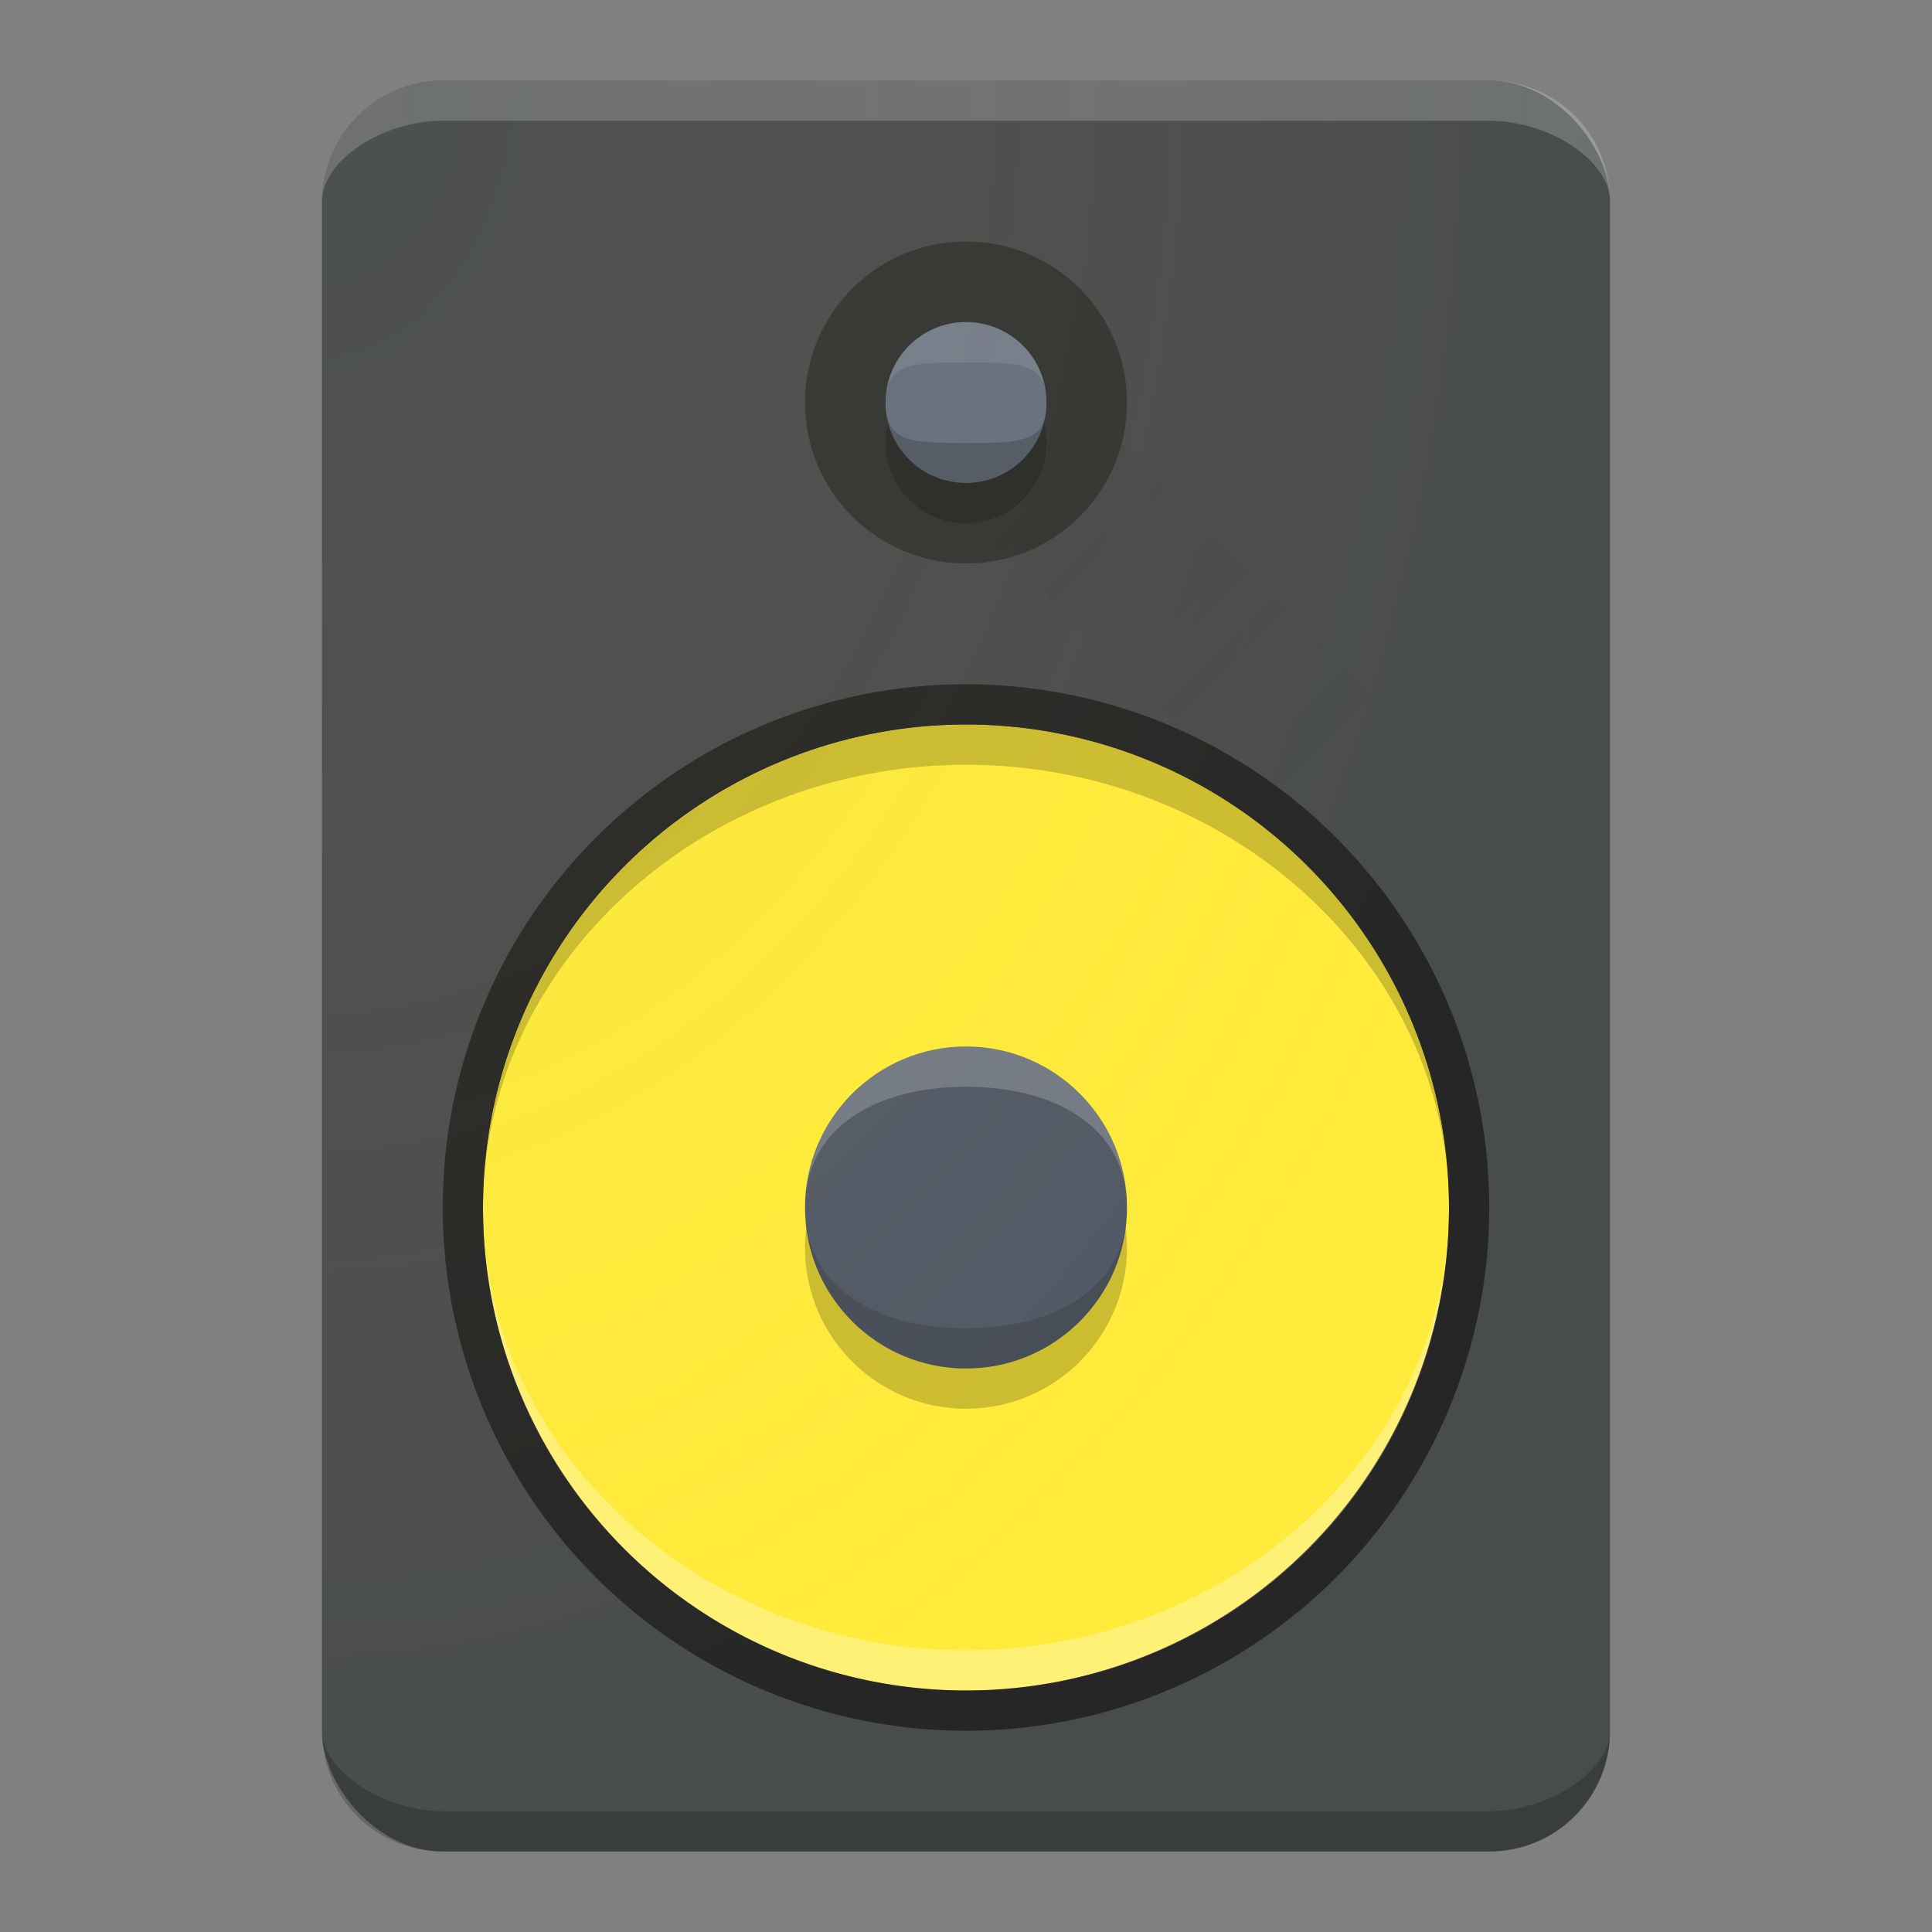 <?xml version="1.0" encoding="UTF-8" standalone="no"?>
<!-- Created with Inkscape (http://www.inkscape.org/) -->

<svg
   xmlns:dc="http://purl.org/dc/elements/1.1/"
   xmlns:cc="http://creativecommons.org/ns#"
   xmlns:rdf="http://www.w3.org/1999/02/22-rdf-syntax-ns#"
   xmlns:svg="http://www.w3.org/2000/svg"
   xmlns="http://www.w3.org/2000/svg"
   xmlns:xlink="http://www.w3.org/1999/xlink"
   xmlns:sodipodi="http://sodipodi.sourceforge.net/DTD/sodipodi-0.dtd"
   xmlns:inkscape="http://www.inkscape.org/namespaces/inkscape"
   width="48"
   height="48"
   id="svg2"
   version="1.1"
   inkscape:version="0.91 r"
   sodipodi:docname="gnome-music.svg"
   viewBox="0 0 48 48"
   inkscape:export-filename="/home/alexandros/Pictures/personal-icon-set/gnome-music.png"
   inkscape:export-xdpi="90"
   inkscape:export-ydpi="90">
  <rect x="0" y="0" width="48" height="48" fill="#808080" stroke="none"/>
  <defs
     id="defs4">
    <linearGradient
       inkscape:collect="always"
       id="linearGradient4631">
      <stop
         style="stop-color:#333333;stop-opacity:0.1"
         offset="0"
         id="stop4633" />
      <stop
         style="stop-color:#212121;stop-opacity:0;"
         offset="1"
         id="stop4635" />
    </linearGradient>
    <inkscape:perspective
       sodipodi:type="inkscape:persp3d"
       inkscape:vp_x="0 : 12 : 1"
       inkscape:vp_y="0 : 1000 : 0"
       inkscape:vp_z="24 : 12 : 1"
       inkscape:persp3d-origin="12 : 8 : 1"
       id="perspective3810" />
    <linearGradient
       id="linearGradient4362">
      <stop
         style="stop-color:#6d7071;stop-opacity:0.1"
         offset="0"
         id="stop4364" />
      <stop
         style="stop-color:#fff175;stop-opacity:0"
         offset="1"
         id="stop4366" />
    </linearGradient>
    <linearGradient
       id="linearGradient4402">
      <stop
         id="stop4404"
         offset="0"
         style="stop-color:#ffffff;stop-opacity:0.149;" />
      <stop
         id="stop4406"
         offset="1"
         style="stop-color:#177ed5;stop-opacity:0;" />
    </linearGradient>
    <linearGradient
       id="linearGradient4156">
      <stop
         id="stop4158"
         offset="0"
         style="stop-color:#000000;stop-opacity:1;" />
      <stop
         id="stop4160"
         offset="1"
         style="stop-color:#ffffff;stop-opacity:1;" />
    </linearGradient>
    <linearGradient
       id="linearGradient4082">
      <stop
         id="stop4084"
         offset="0"
         style="stop-color:#4d4d4d;stop-opacity:1;" />
      <stop
         id="stop4086"
         offset="1"
         style="stop-color:#333333;stop-opacity:1;" />
    </linearGradient>
    <linearGradient
       id="linearGradient3841">
      <stop
         id="stop3843"
         offset="0"
         style="stop-color:#ffffff;stop-opacity:1;" />
      <stop
         id="stop3845"
         offset="1"
         style="stop-color:#ffffff;stop-opacity:0.196;" />
    </linearGradient>
    <linearGradient
       id="linearGradient3780">
      <stop
         id="stop3782"
         offset="0"
         style="stop-color:#a4a200;stop-opacity:1;" />
      <stop
         style="stop-color:#c6bf00;stop-opacity:1;"
         offset="0.5"
         id="stop3788" />
      <stop
         id="stop3784"
         offset="1"
         style="stop-color:#fff82c;stop-opacity:1;" />
    </linearGradient>
    <linearGradient
       id="linearGradient3759">
      <stop
         id="stop3761"
         offset="0"
         style="stop-color:#aeaeae;stop-opacity:1;" />
      <stop
         style="stop-color:#262626;stop-opacity:1;"
         offset="0.918"
         id="stop3767" />
      <stop
         id="stop3763"
         offset="1"
         style="stop-color:#4d4d4d;stop-opacity:1;" />
    </linearGradient>
    <radialGradient
       gradientUnits="userSpaceOnUse"
       r="10"
       fy="30"
       fx="-14"
       cy="30"
       cx="-14"
       id="radialGradient3786-0"
       xlink:href="#linearGradient3780"
       inkscape:collect="always" />
    <linearGradient
       gradientTransform="translate(0,-0.66)"
       gradientUnits="userSpaceOnUse"
       y2="1039.362"
       x2="26"
       y1="1044.362"
       x1="29"
       id="linearGradient3847-2"
       xlink:href="#linearGradient3841"
       inkscape:collect="always" />
    <radialGradient
       r="2"
       fy="21.5"
       fx="3"
       cy="21.5"
       cx="3"
       gradientTransform="matrix(1,0,0,1.25,0,-5.375)"
       gradientUnits="userSpaceOnUse"
       id="radialGradient3932-4"
       xlink:href="#linearGradient3792-6"
       inkscape:collect="always" />
    <linearGradient
       id="linearGradient3792-6">
      <stop
         id="stop3794-1"
         offset="0"
         style="stop-color:#5a5a5a;stop-opacity:1;" />
      <stop
         id="stop3796-1"
         offset="1"
         style="stop-color:#333333;stop-opacity:1;" />
    </linearGradient>
    <linearGradient
       gradientTransform="matrix(0.928,0,0,0.958,-46.776,45.279)"
       gradientUnits="userSpaceOnUse"
       y2="1045.362"
       x2="41"
       y1="1011.362"
       x1="7"
       id="linearGradient4171-1"
       xlink:href="#linearGradient4402"
       inkscape:collect="always" />
    <radialGradient
       r="10"
       fy="30"
       fx="-14"
       cy="30"
       cx="-14"
       gradientUnits="userSpaceOnUse"
       id="radialGradient4445"
       xlink:href="#linearGradient4156"
       inkscape:collect="always" />
    <linearGradient
       y2="18.167"
       x2="3"
       y1="24.833"
       x1="3"
       gradientUnits="userSpaceOnUse"
       id="linearGradient4447"
       xlink:href="#linearGradient4156"
       inkscape:collect="always" />
    <radialGradient
       r="2"
       fy="-4"
       fx="-18"
       cy="-4"
       cx="-18"
       gradientTransform="matrix(1,0,0,2,0,4)"
       gradientUnits="userSpaceOnUse"
       id="radialGradient4453"
       xlink:href="#linearGradient4082"
       inkscape:collect="always" />
    <linearGradient
       y2="1039.362"
       x2="26"
       y1="1044.362"
       x1="29"
       gradientTransform="matrix(1.09,0.383,-0.383,1.09,395.054,-104.627)"
       gradientUnits="userSpaceOnUse"
       id="linearGradient4457"
       xlink:href="#linearGradient3841"
       inkscape:collect="always" />
    <linearGradient
       y2="1072.362"
       x2="100"
       y1="1028.449"
       x1="56.087"
       gradientTransform="translate(-55.066,-21.978)"
       gradientUnits="userSpaceOnUse"
       id="linearGradient4462"
       xlink:href="#linearGradient4402"
       inkscape:collect="always" />
    <radialGradient
       r="2"
       fy="21.5"
       fx="3"
       cy="21.5"
       cx="3"
       gradientTransform="matrix(1,0,0,1.25,0,-5.375)"
       gradientUnits="userSpaceOnUse"
       id="radialGradient4449-3"
       xlink:href="#linearGradient4082"
       inkscape:collect="always" />
    <radialGradient
       inkscape:collect="always"
       xlink:href="#linearGradient4082"
       id="radialGradient4596"
       gradientUnits="userSpaceOnUse"
       gradientTransform="matrix(1,0,0,1.25,0,-5.375)"
       cx="3"
       cy="21.5"
       fx="3"
       fy="21.5"
       r="2" />
    <radialGradient
       r="2"
       fy="-4"
       fx="-18"
       cy="-4"
       cx="-18"
       gradientTransform="matrix(1,0,0,2,0,4)"
       gradientUnits="userSpaceOnUse"
       id="radialGradient4678"
       xlink:href="#linearGradient4082"
       inkscape:collect="always" />
    <radialGradient
       r="10"
       fy="30"
       fx="-14"
       cy="30"
       cx="-14"
       gradientUnits="userSpaceOnUse"
       id="radialGradient4445-4"
       xlink:href="#linearGradient3982-8"
       inkscape:collect="always" />
    <linearGradient
       id="linearGradient3982-8">
      <stop
         id="stop3984-2"
         offset="0"
         style="stop-color:#000000;stop-opacity:1;" />
      <stop
         id="stop3986-7"
         offset="1"
         style="stop-color:#000000;stop-opacity:0;" />
    </linearGradient>
    <linearGradient
       y2="1072.362"
       x2="100"
       y1="1028.449"
       x1="56.087"
       gradientTransform="translate(-55.066,-21.978)"
       gradientUnits="userSpaceOnUse"
       id="linearGradient3082"
       xlink:href="#linearGradient4402"
       inkscape:collect="always" />
    <radialGradient
       r="10"
       fy="30"
       fx="-14"
       cy="30"
       cx="-14"
       gradientUnits="userSpaceOnUse"
       id="radialGradient3105"
       xlink:href="#linearGradient4156"
       inkscape:collect="always" />
    <radialGradient
       gradientUnits="userSpaceOnUse"
       gradientTransform="matrix(2.4585433e-6,2.587,-1.886,2.0229487e-6,1915.25,-15.934)"
       r="17"
       fy="1011.383"
       fx="6.934"
       cy="1011.383"
       cx="6.934"
       id="radialGradient4360"
       xlink:href="#linearGradient4362"
       inkscape:collect="always" />
    <linearGradient
       inkscape:collect="always"
       xlink:href="#linearGradient4631"
       id="linearGradient4637"
       x1="25.414"
       y1="11.414"
       x2="33.105"
       y2="19.105"
       gradientUnits="userSpaceOnUse" />
  </defs>
  <sodipodi:namedview
     id="base"
     pagecolor="#ffffff"
     bordercolor="#666666"
     borderopacity="1.0"
     inkscape:pageopacity="0.0"
     inkscape:pageshadow="2"
     inkscape:zoom="16"
     inkscape:cx="32.026582"
     inkscape:cy="22.121893"
     inkscape:document-units="px"
     inkscape:current-layer="layer7"
     showgrid="false"
     inkscape:snap-grids="true"
     inkscape:object-paths="true"
     inkscape:snap-intersection-paths="true"
     inkscape:snap-smooth-nodes="true"
     inkscape:object-nodes="true"
     inkscape:snap-midpoints="false"
     inkscape:window-width="1680"
     inkscape:window-height="995"
     inkscape:window-x="0"
     inkscape:window-y="27"
     inkscape:window-maximized="1"
     inkscape:showpageshadow="false"
     borderlayer="true"
     inkscape:snap-bbox="true"
     inkscape:snap-nodes="true"
     inkscape:bbox-paths="true"
     inkscape:bbox-nodes="true"
     inkscape:snap-bbox-edge-midpoints="false"
     inkscape:snap-bbox-midpoints="true"
     inkscape:snap-page="false"
     inkscape:snap-others="false"
     inkscape:snap-global="true">
    <inkscape:grid
       type="xygrid"
       id="grid3808"
       empspacing="4"
       visible="true"
       enabled="true"
       snapvisiblegridlinesonly="true" />
  </sodipodi:namedview>
  <g
     inkscape:groupmode="layer"
     id="layer4"
     inkscape:label="lines"
     style="display:none">
    <g
       id="g4339"
       style="stroke:#999999;stroke-opacity:1">
      <path
         inkscape:connector-curvature="0"
         id="path4276"
         d="M 0,48 48,0"
         style="fill:none;fill-rule:evenodd;stroke:#999999;stroke-width:0.1;stroke-linecap:butt;stroke-linejoin:miter;stroke-miterlimit:4;stroke-dasharray:none;stroke-opacity:1" />
      <path
         inkscape:connector-curvature="0"
         id="path4276-5"
         d="M 0,0 48,48"
         style="fill:none;fill-rule:evenodd;stroke:#999999;stroke-width:0.1;stroke-linecap:butt;stroke-linejoin:miter;stroke-miterlimit:4;stroke-dasharray:none;stroke-opacity:1" />
      <path
         inkscape:connector-curvature="0"
         id="path4293"
         d="m 24,0 0,48"
         style="fill:none;fill-rule:evenodd;stroke:#999999;stroke-width:0.1;stroke-linecap:butt;stroke-linejoin:miter;stroke-miterlimit:4;stroke-dasharray:none;stroke-opacity:1" />
      <path
         inkscape:connector-curvature="0"
         id="path4295"
         d="m 0,24 48,0"
         style="fill:none;fill-rule:evenodd;stroke:#999999;stroke-width:0.1;stroke-linecap:butt;stroke-linejoin:miter;stroke-miterlimit:4;stroke-dasharray:none;stroke-opacity:1" />
      <path
         inkscape:connector-curvature="0"
         id="path4297"
         d="M 48,16 0,16"
         style="fill:none;fill-rule:evenodd;stroke:#999999;stroke-width:0.1;stroke-linecap:butt;stroke-linejoin:miter;stroke-miterlimit:4;stroke-dasharray:none;stroke-opacity:1" />
      <path
         inkscape:connector-curvature="0"
         id="path4299"
         d="m 0,32 48,0"
         style="fill:none;fill-rule:evenodd;stroke:#999999;stroke-width:0.1;stroke-linecap:butt;stroke-linejoin:miter;stroke-miterlimit:4;stroke-dasharray:none;stroke-opacity:1" />
      <path
         inkscape:connector-curvature="0"
         id="path4301"
         d="M 32,48 32,0"
         style="fill:none;fill-rule:evenodd;stroke:#999999;stroke-width:0.1;stroke-linecap:butt;stroke-linejoin:miter;stroke-miterlimit:4;stroke-dasharray:none;stroke-opacity:1" />
      <path
         inkscape:connector-curvature="0"
         id="path4303"
         d="m 16,0 0,48"
         style="fill:none;fill-rule:evenodd;stroke:#999999;stroke-width:0.1;stroke-linecap:butt;stroke-linejoin:miter;stroke-miterlimit:4;stroke-dasharray:none;stroke-opacity:1" />
      <rect
         ry="3"
         rx="3"
         y="4"
         x="4"
         height="40"
         width="40"
         id="rect4305"
         style="opacity:1;fill:none;fill-opacity:0.2;stroke:#999999;stroke-width:0.1;stroke-linecap:round;stroke-linejoin:round;stroke-miterlimit:4;stroke-dasharray:none;stroke-opacity:1" />
      <rect
         ry="3"
         rx="3"
         y="8"
         x="2"
         height="32"
         width="44"
         id="rect4305-1"
         style="opacity:1;fill:none;fill-opacity:0.2;stroke:#999999;stroke-width:0.1;stroke-linecap:round;stroke-linejoin:round;stroke-miterlimit:4;stroke-dasharray:none;stroke-opacity:1" />
      <rect
         transform="matrix(0,1,-1,0,0,0)"
         ry="3"
         rx="3"
         y="-40"
         x="2"
         height="32"
         width="44"
         id="rect4305-1-7"
         style="opacity:1;fill:none;fill-opacity:0.2;stroke:#999999;stroke-width:0.1;stroke-linecap:round;stroke-linejoin:round;stroke-miterlimit:4;stroke-dasharray:none;stroke-opacity:1" />
      <circle
         r="22"
         cx="24"
         cy="24"
         id="path4337"
         style="opacity:1;fill:none;fill-opacity:0.2;stroke:#999999;stroke-width:0.1;stroke-linecap:round;stroke-linejoin:round;stroke-miterlimit:4;stroke-dasharray:none;stroke-opacity:1" />
    </g>
  </g>
  <g
     inkscape:label="base"
     inkscape:groupmode="layer"
     id="layer1"
     transform="translate(0,-1004.362)"
     style="display:inline">
    <rect
       style="display:inline;fill:#494c4d;fill-opacity:1;stroke:none"
       id="rect2983"
       width="32"
       height="44"
       x="8"
       y="1006.362"
       rx="3"
       ry="3" />
  </g>
  <g
     inkscape:groupmode="layer"
     id="layer5"
     inkscape:label="dropshadow" />
  <g
     inkscape:groupmode="layer"
     id="layer8"
     inkscape:label="base2">
    <path
       style="display:inline;fill:#ffeb3b;fill-opacity:1;stroke:none"
       d="M 24,42 A 12,12 0 0 1 12,30 12,12 0 0 1 24,18 12,12 0 0 1 36,30 12,12 0 0 1 24,42 Z"
       id="path3753"
       inkscape:connector-curvature="0" />
    <circle
       cy="10"
       cx="24"
       style="display:inline;fill:#333333;fill-opacity:1;stroke:none"
       id="path3790-5"
       r="4" />
    <path
       style="opacity:1;fill:#262626;fill-opacity:1;fill-rule:nonzero;stroke:none;stroke-width:1;stroke-linecap:butt;stroke-linejoin:miter;stroke-miterlimit:4;stroke-dasharray:none;stroke-opacity:1"
       d="M 24,17 A 13,13 0 0 0 11,30 13,13 0 0 0 24,43 13,13 0 0 0 37,30 13,13 0 0 0 24,17 Z m 0,1 A 12,12 0 0 1 36,30 12,12 0 0 1 24,42 12,12 0 0 1 12,30 12,12 0 0 1 24,18 Z"
       id="path4248"
       inkscape:connector-curvature="0" />
  </g>
  <g
     inkscape:groupmode="layer"
     id="layer6"
     inkscape:label="longshadow">
    <path
       inkscape:connector-curvature="0"
       style="display:inline;fill:url(#linearGradient4637);fill-opacity:1;fill-rule:evenodd;stroke:none;stroke-width:1px;stroke-linecap:butt;stroke-linejoin:miter;stroke-opacity:1"
       d="m 25.414,8.586 -2.828,2.828 17.414,17.414 0,-5.656 L 25.414,8.586 Z"
       id="path4611" />
  </g>
  <g
     inkscape:groupmode="layer"
     id="layer3"
     inkscape:label="symbol"
     style="display:inline">
    <path
       style="display:inline;fill:#000000;fill-opacity:0.2;stroke:none"
       d="m 28,31 c 0,2.209 -1.791,4 -4,4 -1.105,0 -2.105,-0.448 -2.828,-1.172 C 20.448,33.105 20,32.105 20,31 c 0,-2.209 1.791,-4 4,-4 1.105,0 2.105,0.448 2.828,1.172 C 27.552,28.895 28,29.895 28,31 Z"
       id="path3790-9"
       inkscape:connector-curvature="0"
       sodipodi:nodetypes="sssssss" />
    <path
       style="display:inline;fill:#515966;fill-opacity:1;stroke:none"
       d="m 28,30 c 0,2.209 -1.791,4 -4,4 -1.105,0 -2.105,-0.448 -2.828,-1.172 C 20.448,32.105 20,31.105 20,30 c 0,-2.209 1.791,-4 4,-4 1.105,0 2.105,0.448 2.828,1.172 C 27.552,27.895 28,28.895 28,30 Z"
       id="path3790"
       inkscape:connector-curvature="0"
       sodipodi:nodetypes="sssssss" />
    <path
       style="display:inline;fill:#000000;fill-opacity:0.2;stroke:none"
       d="m 26,11 c 0,1.105 -0.895,2 -2,2 -0.552,0 -1.052,-0.224 -1.414,-0.586 C 22.224,12.052 22,11.552 22,11 22,9.895 22.895,9 24,9 24.552,9 25.052,9.224 25.414,9.586 25.776,9.948 26,10.448 26,11 Z"
       id="path3755-0"
       inkscape:connector-curvature="0"
       sodipodi:nodetypes="sssssss" />
    <path
       style="display:inline;fill:#656f80;fill-opacity:1;stroke:none"
       d="m 26,10 c 0,1.105 -0.895,2 -2,2 -0.552,0 -1.052,-0.224 -1.414,-0.586 C 22.224,11.052 22,10.552 22,10 22,8.895 22.895,8 24,8 24.552,8 25.052,8.224 25.414,8.586 25.776,8.948 26,9.448 26,10 Z"
       id="path3755"
       inkscape:connector-curvature="0"
       sodipodi:nodetypes="sssssss" />
  </g>
  <g
     inkscape:groupmode="layer"
     id="layer2"
     inkscape:label="tint&amp;shade"
     style="display:inline">
    <g
       transform="translate(55.467,-6.489)"
       style="display:inline"
       id="g3562">
      <path
         sodipodi:nodetypes="ssczzcs"
         inkscape:connector-curvature="0"
         id="rect2983-1"
         d="m -44.467,8.489 26,0 c 1.662,0 3,1.327 3,3 0,-1 -1.5,-2 -3,-2 -1.5,0 -24.484,0 -26,0 -1.516,0 -3,1 -3,2 0,-1.688 1.355,-3 3,-3 z"
         style="opacity:0.2;fill:#ffffff;fill-opacity:1;stroke:none" />
      <path
         sodipodi:nodetypes="ssczzcs"
         inkscape:connector-curvature="0"
         id="rect2983-1-1"
         d="m -44.467,52.489 26,0 c 1.662,0 3,-1.327 3,-3 0,1 -1.516,2 -3,2 l -26,0 c -1.453,0 -3,-1 -3,-2 0,1.688 1.355,3 3,3 z"
         style="opacity:0.2;fill:#000000;fill-opacity:1;stroke:none" />
    </g>
    <path
       style="opacity:1;fill:#ffffff;fill-opacity:0.3;stroke:none"
       d="M 12,30 C 12,36 17.397,41 24,41 30.603,41 36,36 36,30 36,36.719 30.603,42 24,42 17.397,42 12,36.672 12,30 Z"
       id="path3753-4-8-0"
       inkscape:connector-curvature="0"
       sodipodi:nodetypes="cscsc" />
    <path
       style="opacity:1;fill:#000000;fill-opacity:0.2;stroke:none"
       d="M 12,30 C 12,24 17.397,19 24,19 30.603,19 36,24 36,30 36,23.344 30.603,18 24,18 17.397,18 12,23.281 12,30 Z"
       id="path3753-4-8-0-0"
       inkscape:connector-curvature="0"
       sodipodi:nodetypes="cscsc" />
    <g
       transform="translate(55.467,-6.489)"
       style="display:inline"
       id="g3658">
      <path
         sodipodi:nodetypes="cscsc"
         inkscape:connector-curvature="0"
         id="path3790-2"
         d="m -27.467,36.489 c 0,-2 -1.791,-3 -4,-3 -2.209,0 -4,1 -4,3 0,-2.209 1.791,-4 4,-4 2.209,0 4,1.791 4,4 z"
         style="fill:#ffffff;fill-opacity:0.2;stroke:none" />
      <path
         sodipodi:nodetypes="cscsc"
         inkscape:connector-curvature="0"
         id="path3790-2-8"
         d="m -27.467,36.489 c 0,2 -1.791,3 -4,3 -2.209,0 -4,-1 -4,-3 0,2.209 1.791,4 4,4 2.209,0 4,-1.791 4,-4 z"
         style="fill:#212121;fill-opacity:0.2;stroke:none" />
    </g>
    <g
       id="g3744"
       transform="matrix(0.667,0,0,0.667,15.333,-0.667)">
      <path
         sodipodi:nodetypes="cscsc"
         inkscape:connector-curvature="0"
         id="path3755-5"
         d="m 16,16 c 0,-1.5 -1,-1.5 -3,-1.5 -2,0 -3,0 -3,1.5 0,-1.657 1.343,-3 3,-3 1.657,0 3,1.343 3,3 z"
         style="display:inline;fill:#ffffff;fill-opacity:0.1;stroke:none" />
      <path
         sodipodi:nodetypes="cscsc"
         inkscape:connector-curvature="0"
         id="path3755-5-3"
         d="m 16,16 c 0,1.5 -1,1.5 -3,1.5 -2,0 -3,0 -3,-1.5 0,1.657 1.343,3 3,3 1.657,0 3,-1.343 3,-3 z"
         style="display:inline;fill:#000000;fill-opacity:0.2;stroke:none" />
    </g>
  </g>
  <g
     inkscape:groupmode="layer"
     id="layer7"
     inkscape:label="finish"
     style="display:inline">
    <rect
       style="display:inline;fill:url(#radialGradient4360);fill-opacity:1;stroke:none"
       id="rect2983-7"
       width="32"
       height="44"
       x="8"
       y="2"
       rx="3"
       ry="3" />
  </g>
</svg>
